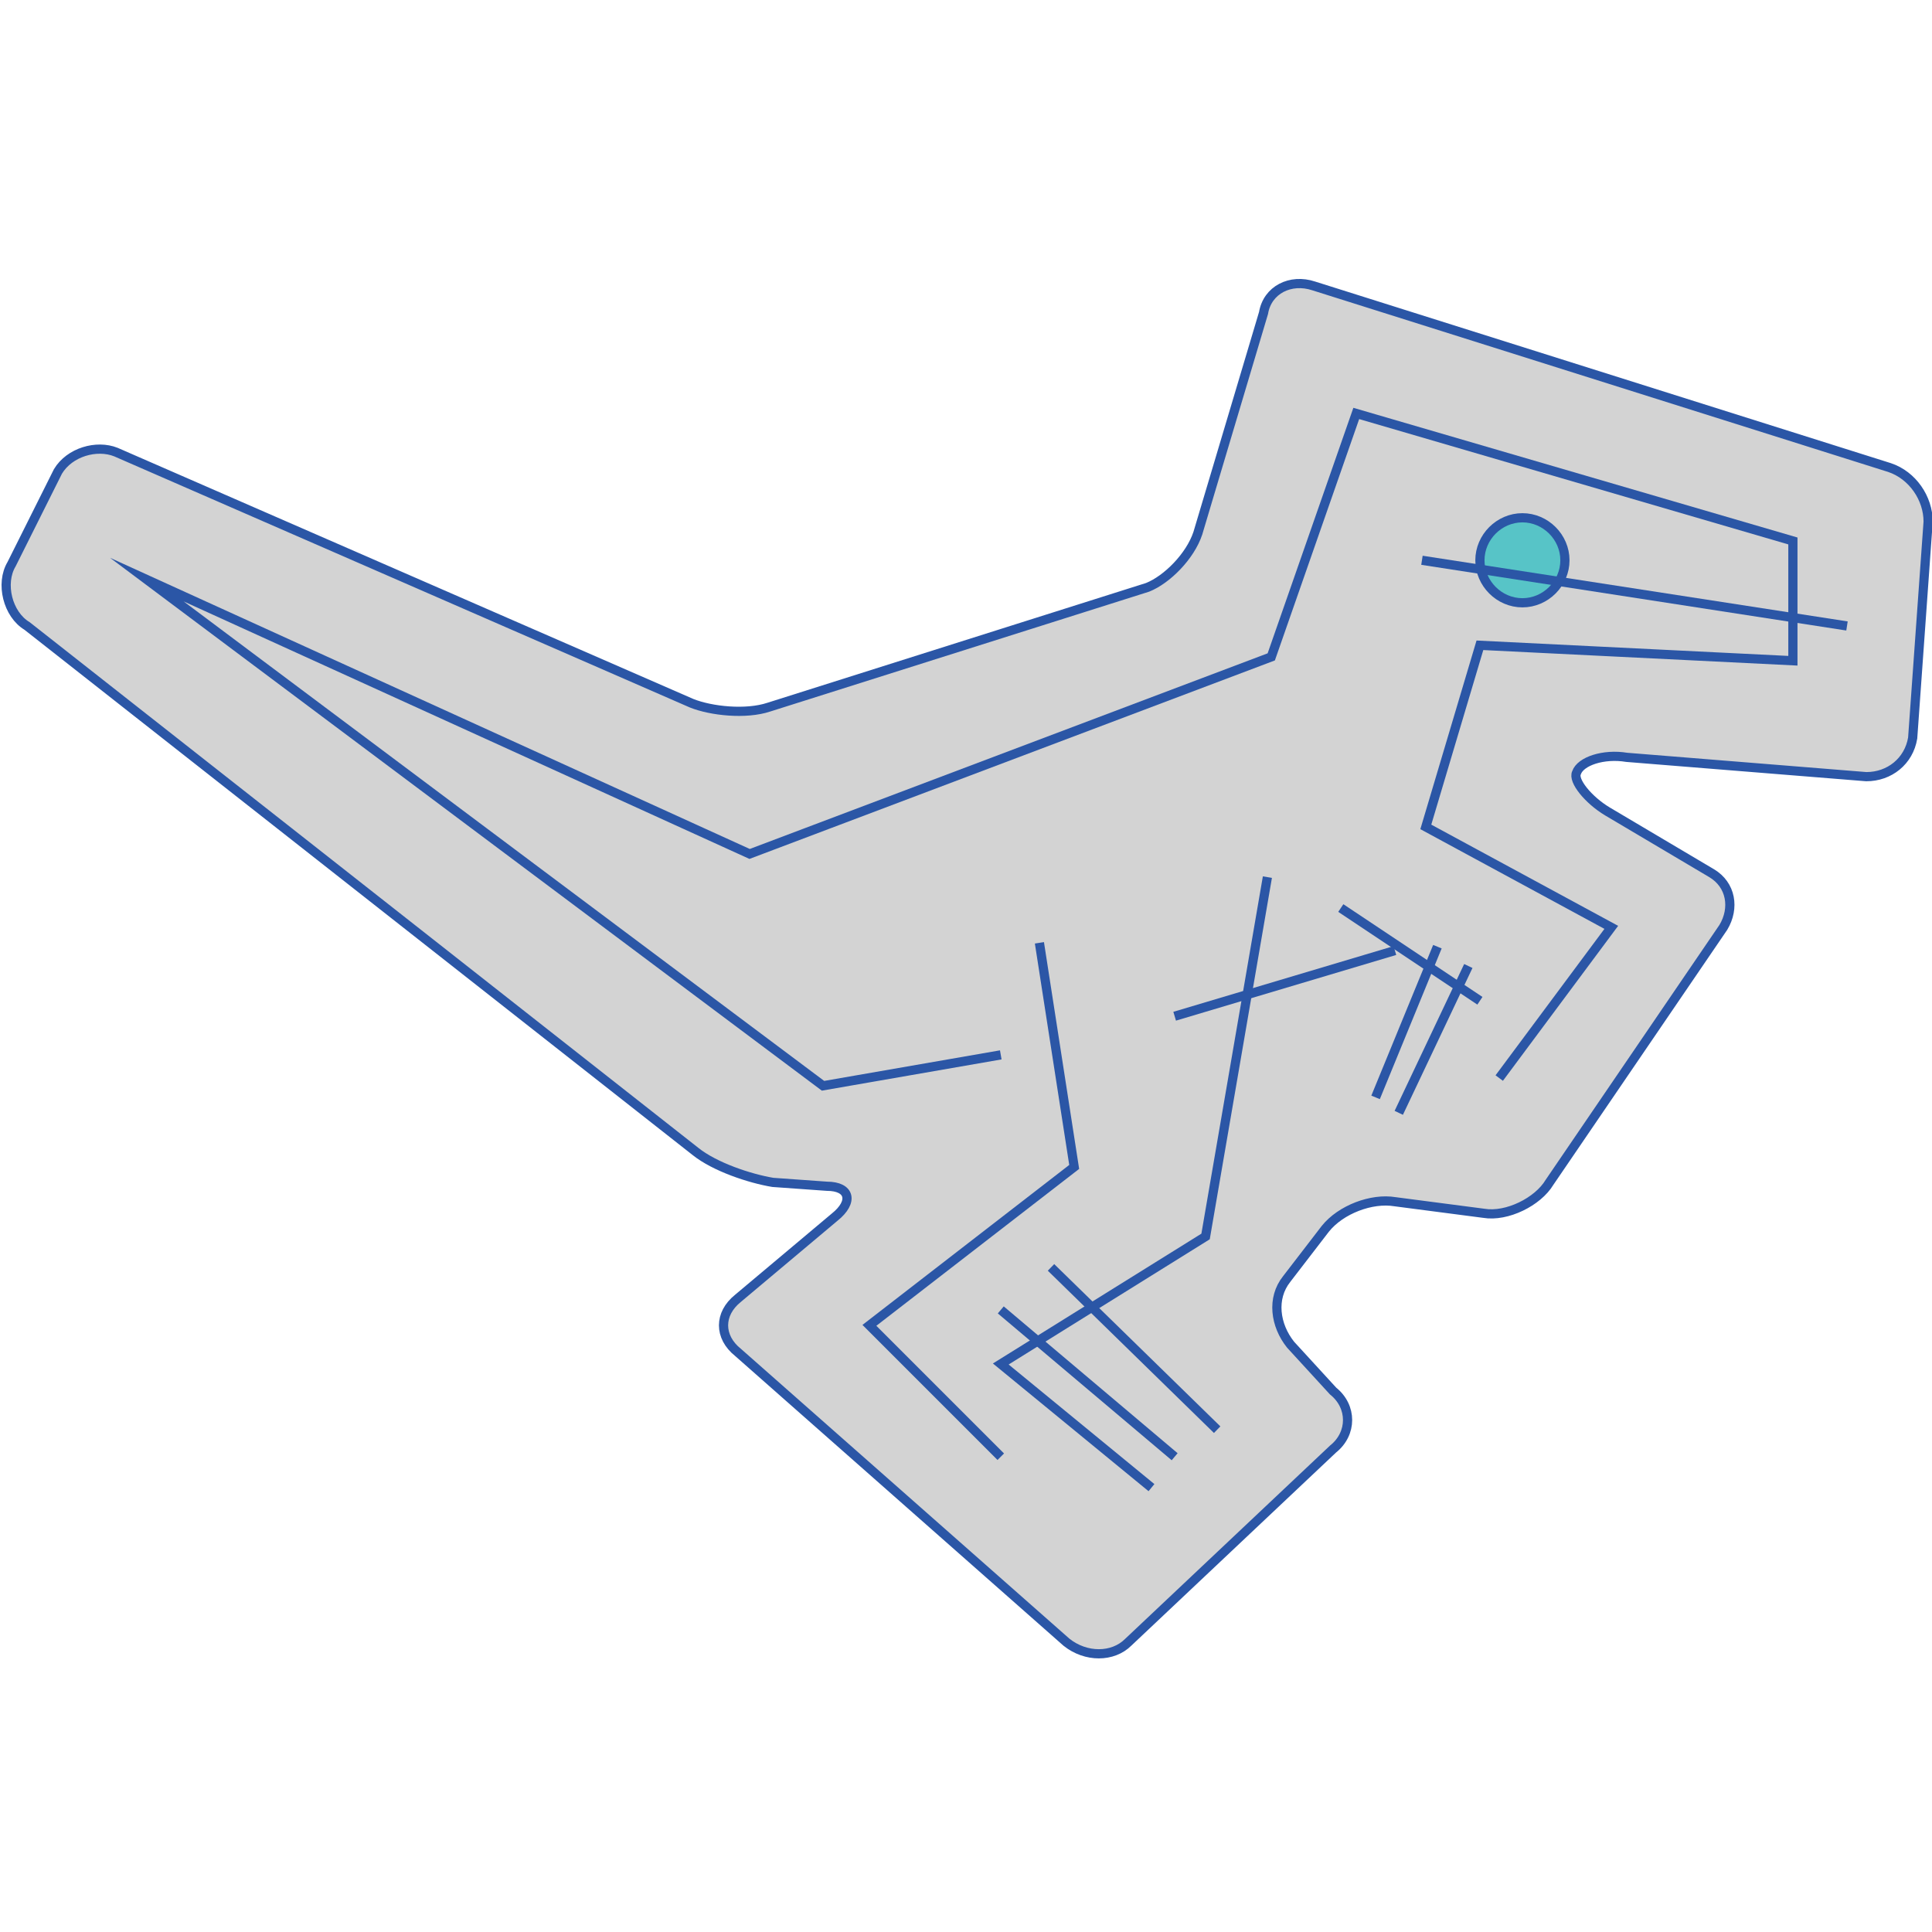 <?xml version="1.0" encoding="utf-8"?>
<!-- Generator: Adobe Illustrator 24.2.1, SVG Export Plug-In . SVG Version: 6.00 Build 0)  -->
<svg version="1.1" id="Layer_1" xmlns="http://www.w3.org/2000/svg" xmlns:xlink="http://www.w3.org/1999/xlink" x="0px" y="0px"
	 viewBox="0 0 50 50" style="enable-background:new 0 0 50 50;" xml:space="preserve">
<style type="text/css">
	.st0{fill:#D3D3D3;}
	.st1{fill:none;stroke:#2B56A6;stroke-width:0.238;stroke-miterlimit:10;}
	.st2{fill:#57C4C7;stroke:#2B56A6;stroke-width:0.238;stroke-miterlimit:10;}
</style>
<g>
	<g id="OUTLINE">
		<path class="st0" d="M0.3,14.6c-0.3,0.5-0.1,1.3,0.4,1.6L18,29.8c0.5,0.4,1.4,0.7,2,0.8l1.4,0.1c0.6,0,0.7,0.4,0.2,0.8l-2.5,2.1
			c-0.5,0.4-0.5,1,0,1.4l8.5,7.5c0.5,0.4,1.2,0.4,1.6,0l5.3-5c0.5-0.4,0.5-1.1,0-1.5l-1.1-1.2c-0.4-0.5-0.5-1.2-0.1-1.7l1-1.3
			c0.4-0.5,1.2-0.8,1.8-0.7l2.3,0.3c0.6,0.1,1.4-0.3,1.7-0.8l4.5-6.6c0.3-0.5,0.2-1.1-0.3-1.4L41.6,21c-0.5-0.3-0.9-0.8-0.8-1
			c0.1-0.3,0.7-0.5,1.3-0.4l6.2,0.5c0.6,0,1.1-0.4,1.2-1l0.4-5.6c0-0.6-0.4-1.2-1-1.4L34,7.4c-0.6-0.2-1.2,0.1-1.3,0.7L31,13.8
			c-0.2,0.6-0.8,1.2-1.3,1.4l-9.8,3.1c-0.6,0.2-1.5,0.1-2-0.1L3,11.7c-0.5-0.2-1.2,0-1.5,0.5L0.3,14.6z"/>
		<path class="st1" d="M0.3,14.6c-0.3,0.5-0.1,1.3,0.4,1.6L18,29.8c0.5,0.4,1.4,0.7,2,0.8l1.4,0.1c0.6,0,0.7,0.4,0.2,0.8l-2.5,2.1
			c-0.5,0.4-0.5,1,0,1.4l8.5,7.5c0.5,0.4,1.2,0.4,1.6,0l5.3-5c0.5-0.4,0.5-1.1,0-1.5l-1.1-1.2c-0.4-0.5-0.5-1.2-0.1-1.7l1-1.3
			c0.4-0.5,1.2-0.8,1.8-0.7l2.3,0.3c0.6,0.1,1.4-0.3,1.7-0.8l4.5-6.6c0.3-0.5,0.2-1.1-0.3-1.4L41.6,21c-0.5-0.3-0.9-0.8-0.8-1
			c0.1-0.3,0.7-0.5,1.3-0.4l6.2,0.5c0.6,0,1.1-0.4,1.2-1l0.4-5.6c0-0.6-0.4-1.2-1-1.4L34,7.4c-0.6-0.2-1.2,0.1-1.3,0.7L31,13.8
			c-0.2,0.6-0.8,1.2-1.3,1.4l-9.8,3.1c-0.6,0.2-1.5,0.1-2-0.1L3,11.7c-0.5-0.2-1.2,0-1.5,0.5L0.3,14.6z"/>
	</g>
	<path id="EYE" class="st2" d="M38.3,14.5c0,0.6,0.5,1.1,1.1,1.1c0.6,0,1.1-0.5,1.1-1.1s-0.5-1.1-1.1-1.1
		C38.8,13.4,38.3,13.9,38.3,14.5z"/>
	<g id="BODY">
		<line class="st1" x1="30.4" y1="26.3" x2="36.1" y2="24.6"/>
		<polyline class="st1" points="32.8,22.7 31.2,32 25.9,35.3 29.8,38.5 		"/>
		<line class="st1" x1="25.9" y1="33.9" x2="30.4" y2="37.7"/>
		<line class="st1" x1="27.2" y1="32.8" x2="31.5" y2="37"/>
		<polyline class="st1" points="26.9,24.4 27.8,30.2 22.5,34.3 25.9,37.7 		"/>
		<line class="st1" x1="35.6" y1="28.4" x2="37.2" y2="24.5"/>
		<line class="st1" x1="36.2" y1="28.8" x2="38" y2="25"/>
		<line class="st1" x1="36.8" y1="14.5" x2="47.8" y2="16.2"/>
		<line class="st1" x1="34.7" y1="23.5" x2="38.3" y2="25.9"/>
		<polyline class="st1" points="38.8,27.9 41.7,24 36.9,21.4 38.3,16.7 46.4,17.1 46.4,14 35.1,10.7 32.9,17 19.4,22.1 3.8,15 
			21.3,28.1 25.9,27.3 		"/>
	</g>
</g>
</svg>
